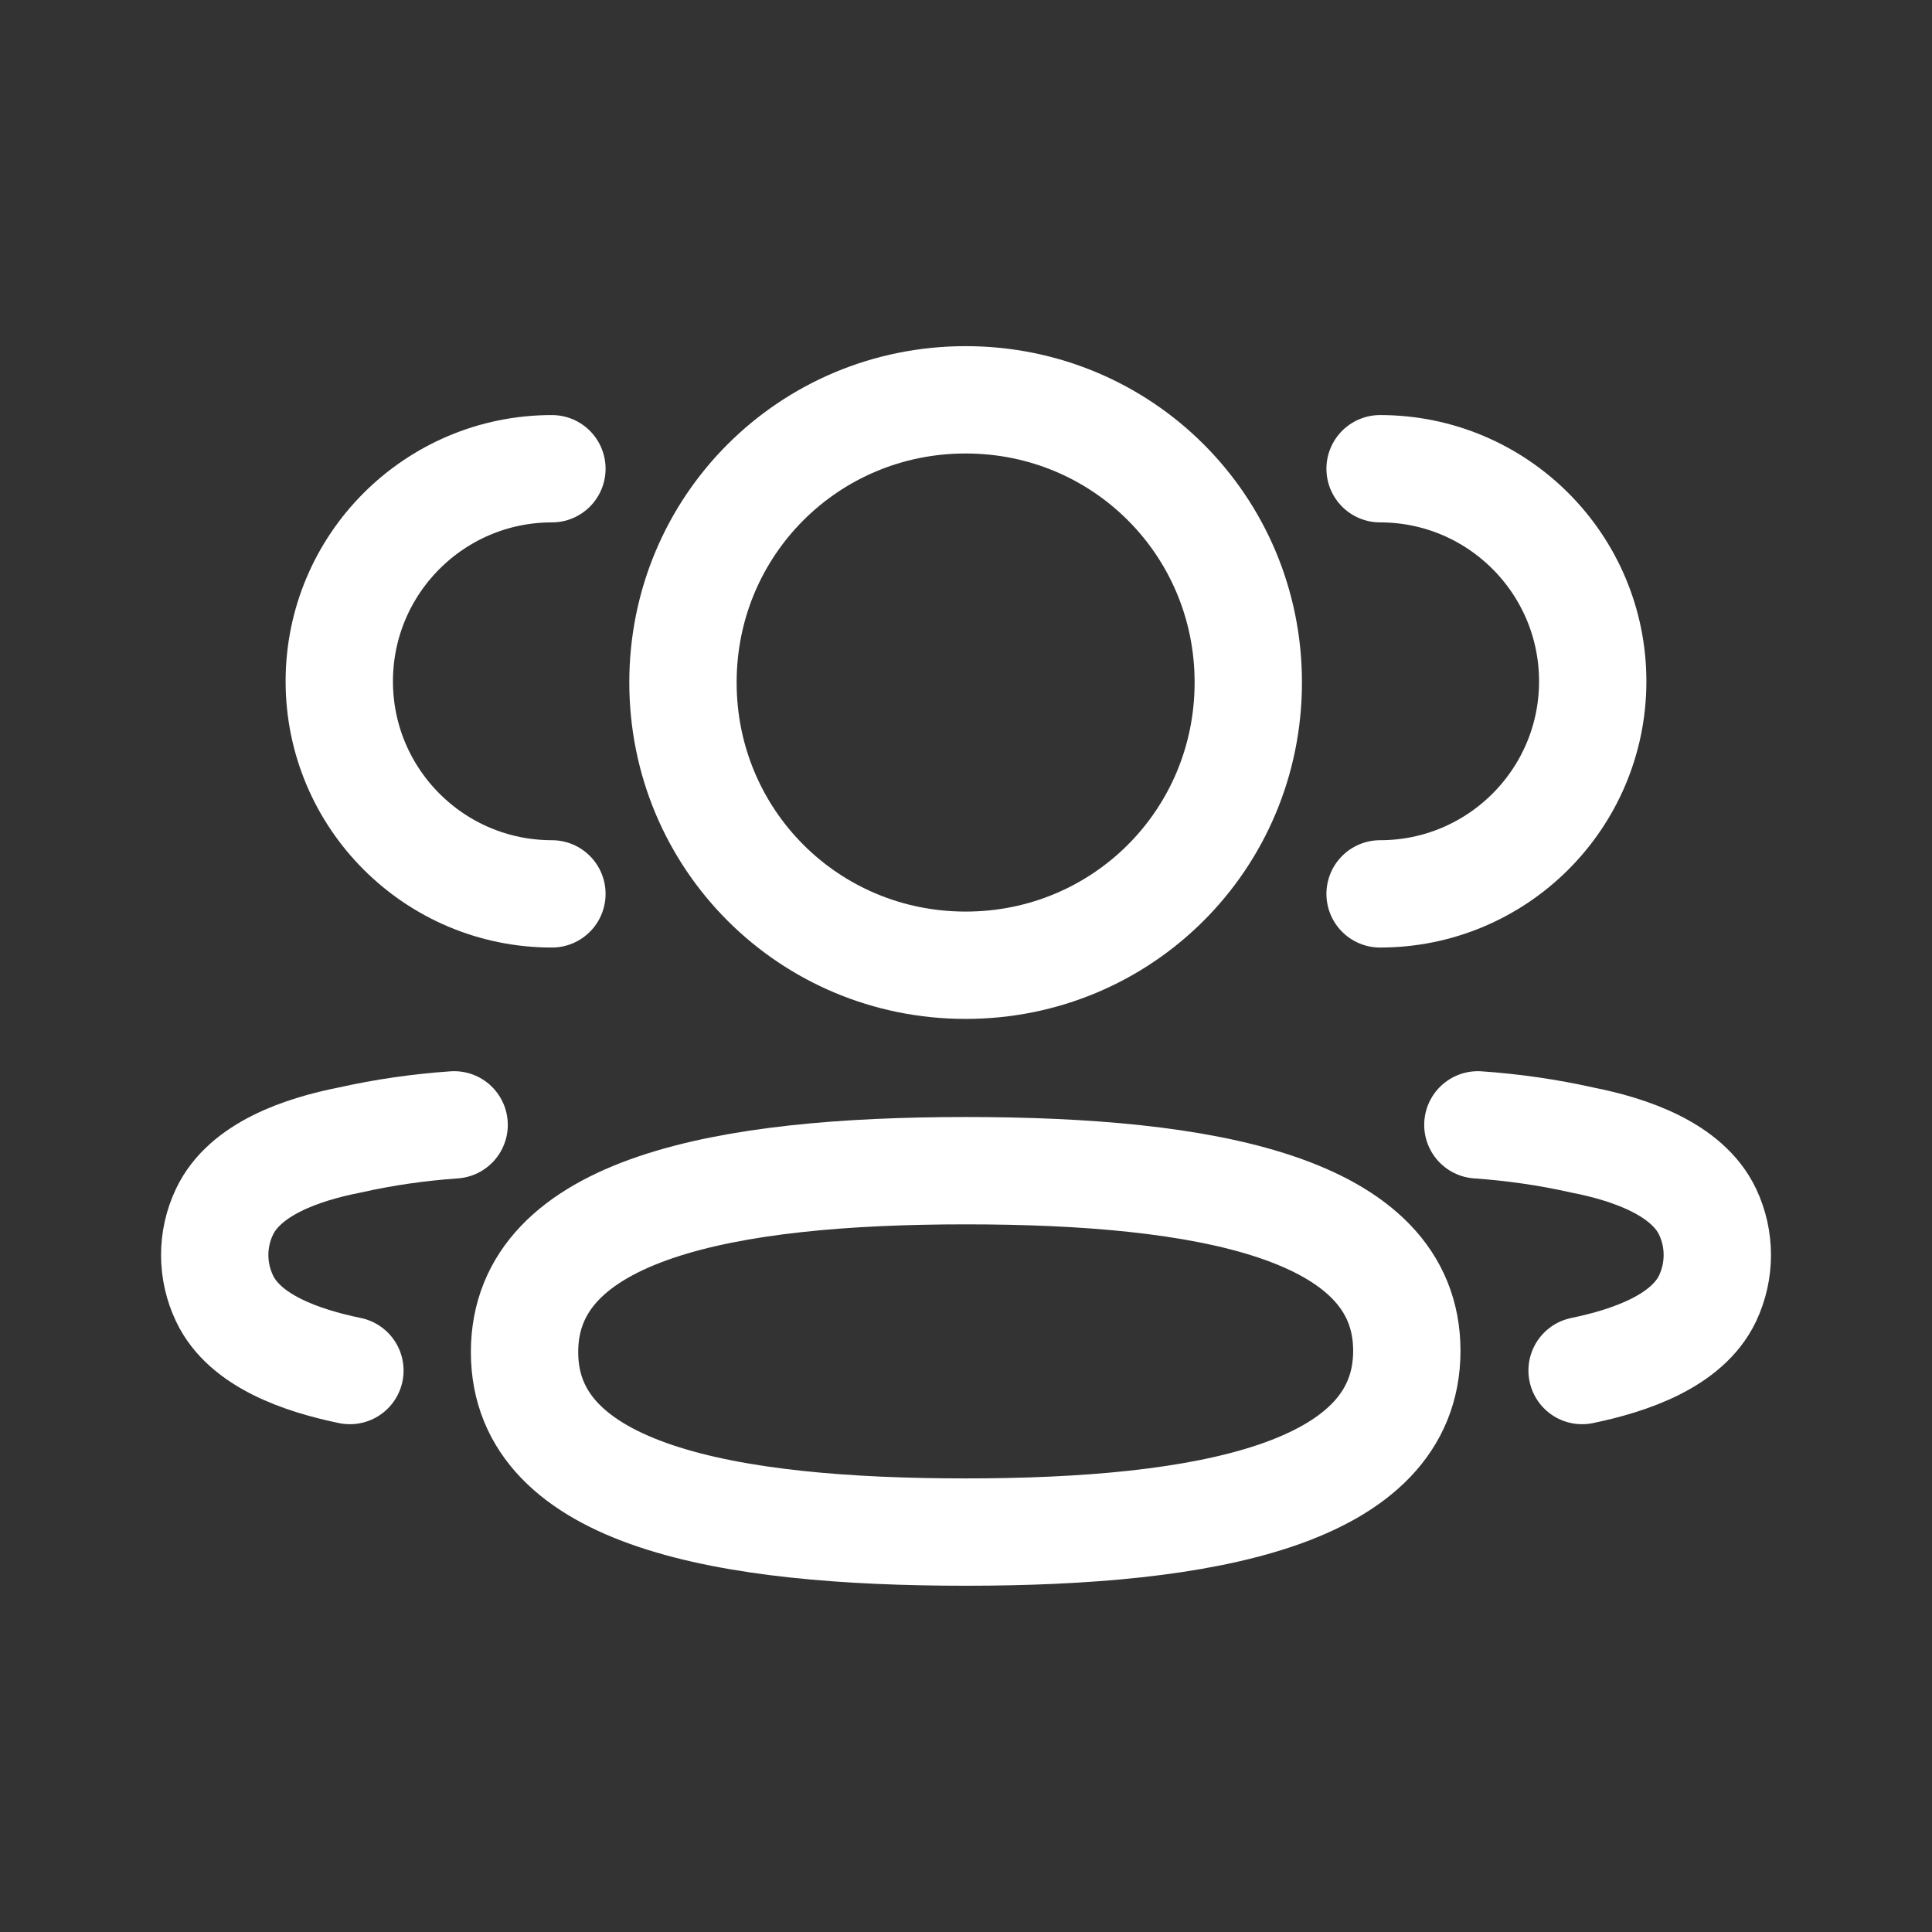 <svg width="18" height="18" viewBox="0 0 18 18" fill="none" xmlns="http://www.w3.org/2000/svg">
<rect x="0" y="0" width="18" height="18" fill="#333333" stroke="none"/>
<path d="M12.858 8.328C13.952 8.328 14.839 7.441 14.839 6.348C14.839 5.254 13.952 4.367 12.858 4.367" stroke="white" stroke-linecap="round" stroke-linejoin="round"/>
<path d="M13.769 10.48C14.096 10.503 14.42 10.549 14.74 10.621C15.184 10.708 15.719 10.89 15.909 11.289C16.03 11.544 16.03 11.841 15.909 12.097C15.719 12.496 15.184 12.677 14.74 12.769" stroke="white" stroke-linecap="round" stroke-linejoin="round"/>
<path d="M5.142 8.328C4.048 8.328 3.161 7.441 3.161 6.348C3.161 5.254 4.048 4.367 5.142 4.367" stroke="white" stroke-linecap="round" stroke-linejoin="round"/>
<path d="M4.231 10.48C3.904 10.503 3.579 10.549 3.26 10.621C2.815 10.708 2.281 10.89 2.092 11.289C1.97 11.544 1.97 11.841 2.092 12.097C2.28 12.496 2.815 12.677 3.26 12.769" stroke="white" stroke-linecap="round" stroke-linejoin="round"/>
<path fill-rule="evenodd" clip-rule="evenodd" d="M8.997 10.907C11.213 10.907 13.107 11.243 13.107 12.585C13.107 13.926 11.226 14.274 8.997 14.274C6.78 14.274 4.887 13.939 4.887 12.597C4.887 11.255 6.768 10.907 8.997 10.907Z" stroke="white" stroke-linecap="round" stroke-linejoin="round"/>
<path fill-rule="evenodd" clip-rule="evenodd" d="M8.997 8.993C7.535 8.993 6.363 7.821 6.363 6.358C6.363 4.897 7.535 3.725 8.997 3.725C10.458 3.725 11.63 4.897 11.63 6.358C11.63 7.821 10.458 8.993 8.997 8.993Z" stroke="white" stroke-linecap="round" stroke-linejoin="round"/>
</svg>
